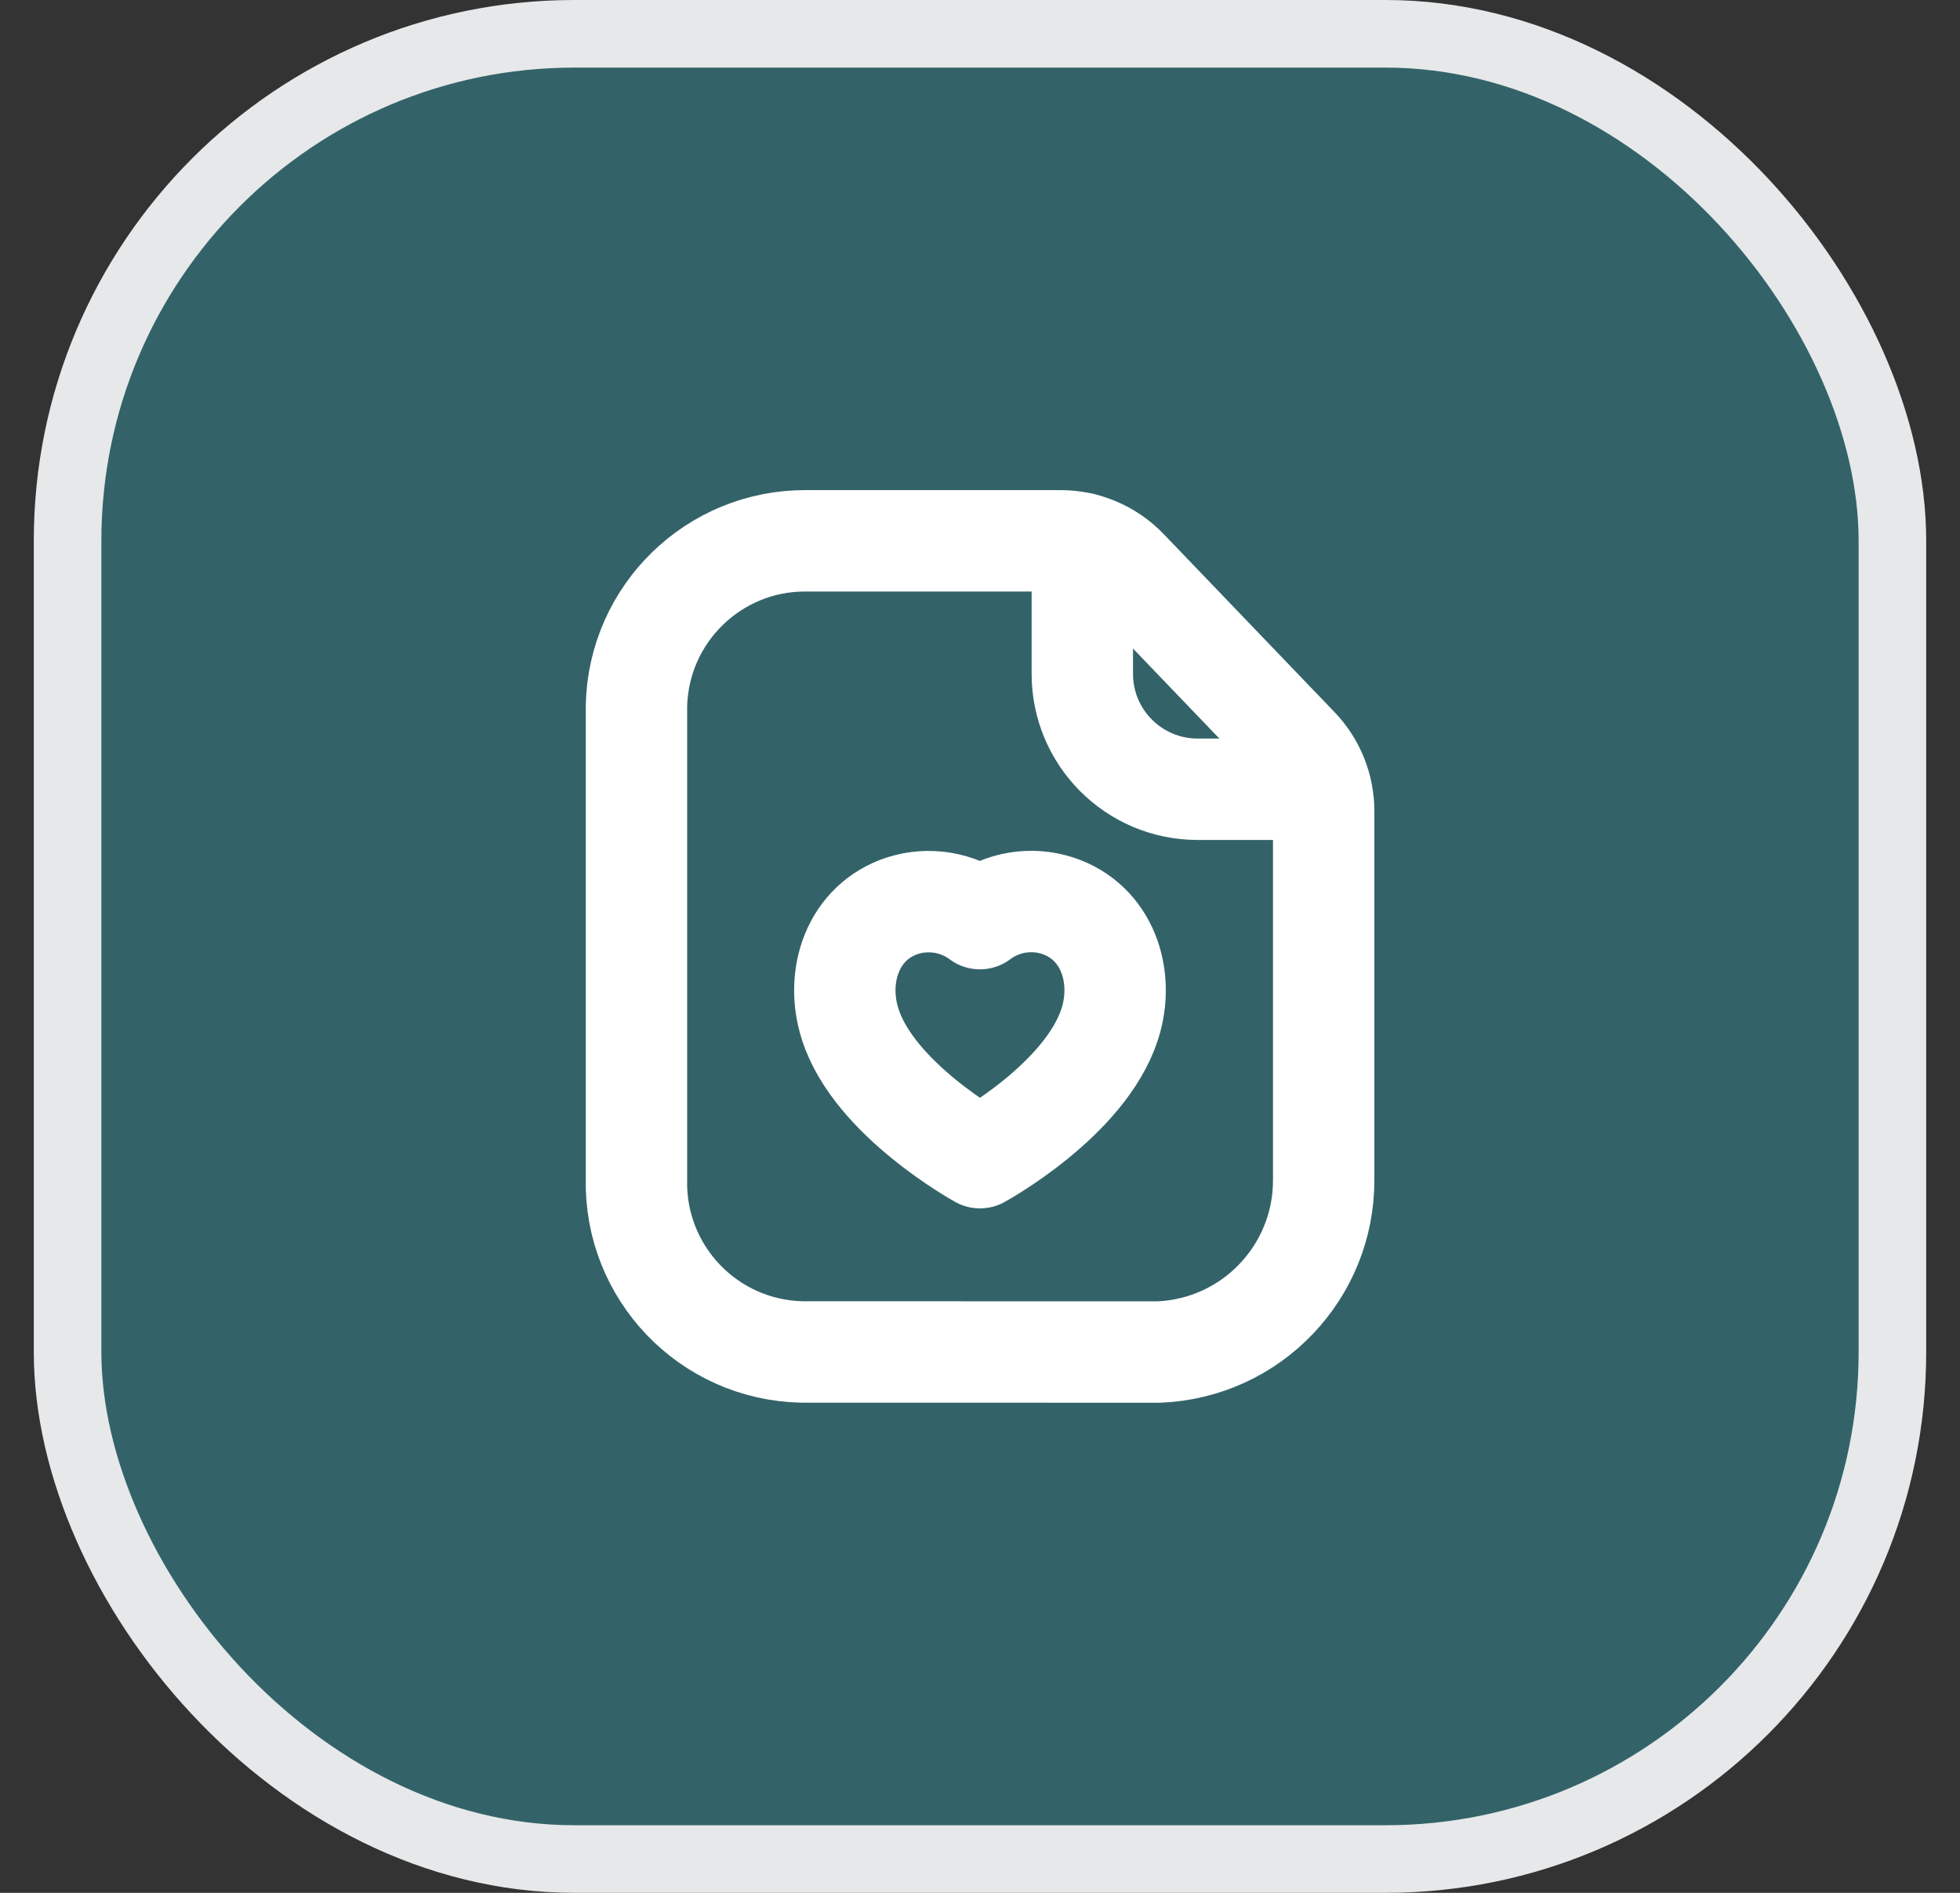 <svg width="29" height="28" viewBox="0 0 29 28" fill="none" xmlns="http://www.w3.org/2000/svg">
<rect x="0" y="0" width="29" height="28" fill="#333333" stroke="none"/>
<rect x="1" y="0.5" width="27" height="27" rx="7.5" fill="#32ABB9" fill-opacity="0.4"/>
<rect x="1" y="0.5" width="27" height="27" rx="7.5" stroke="#E6E8EA"/>
<path fill-rule="evenodd" clip-rule="evenodd" d="M16.421 15.146C16.647 14.441 16.383 13.635 15.643 13.396C15.253 13.271 14.827 13.343 14.499 13.589C14.171 13.345 13.748 13.274 13.358 13.396C12.618 13.635 12.352 14.441 12.578 15.146C12.93 16.264 14.499 17.125 14.499 17.125C14.499 17.125 16.057 16.277 16.421 15.146Z" stroke="white" stroke-width="1.5" stroke-linecap="round" stroke-linejoin="round"/>
<path d="M15.691 8C16.063 8 16.419 8.151 16.677 8.42L19.204 11.053C19.449 11.307 19.585 11.647 19.585 12V17.442C19.595 18.813 18.516 19.944 17.147 20L11.864 19.999C10.481 19.969 9.386 18.824 9.417 17.442V10.438C9.449 9.078 10.563 7.994 11.923 8H15.691Z" stroke="white" stroke-width="1.5" stroke-linecap="round" stroke-linejoin="round"/>
<path d="M16.014 8.039V9.967C16.013 10.908 16.775 11.673 17.716 11.675H19.542" stroke="white" stroke-width="1.5" stroke-linecap="round" stroke-linejoin="round"/>
</svg>
